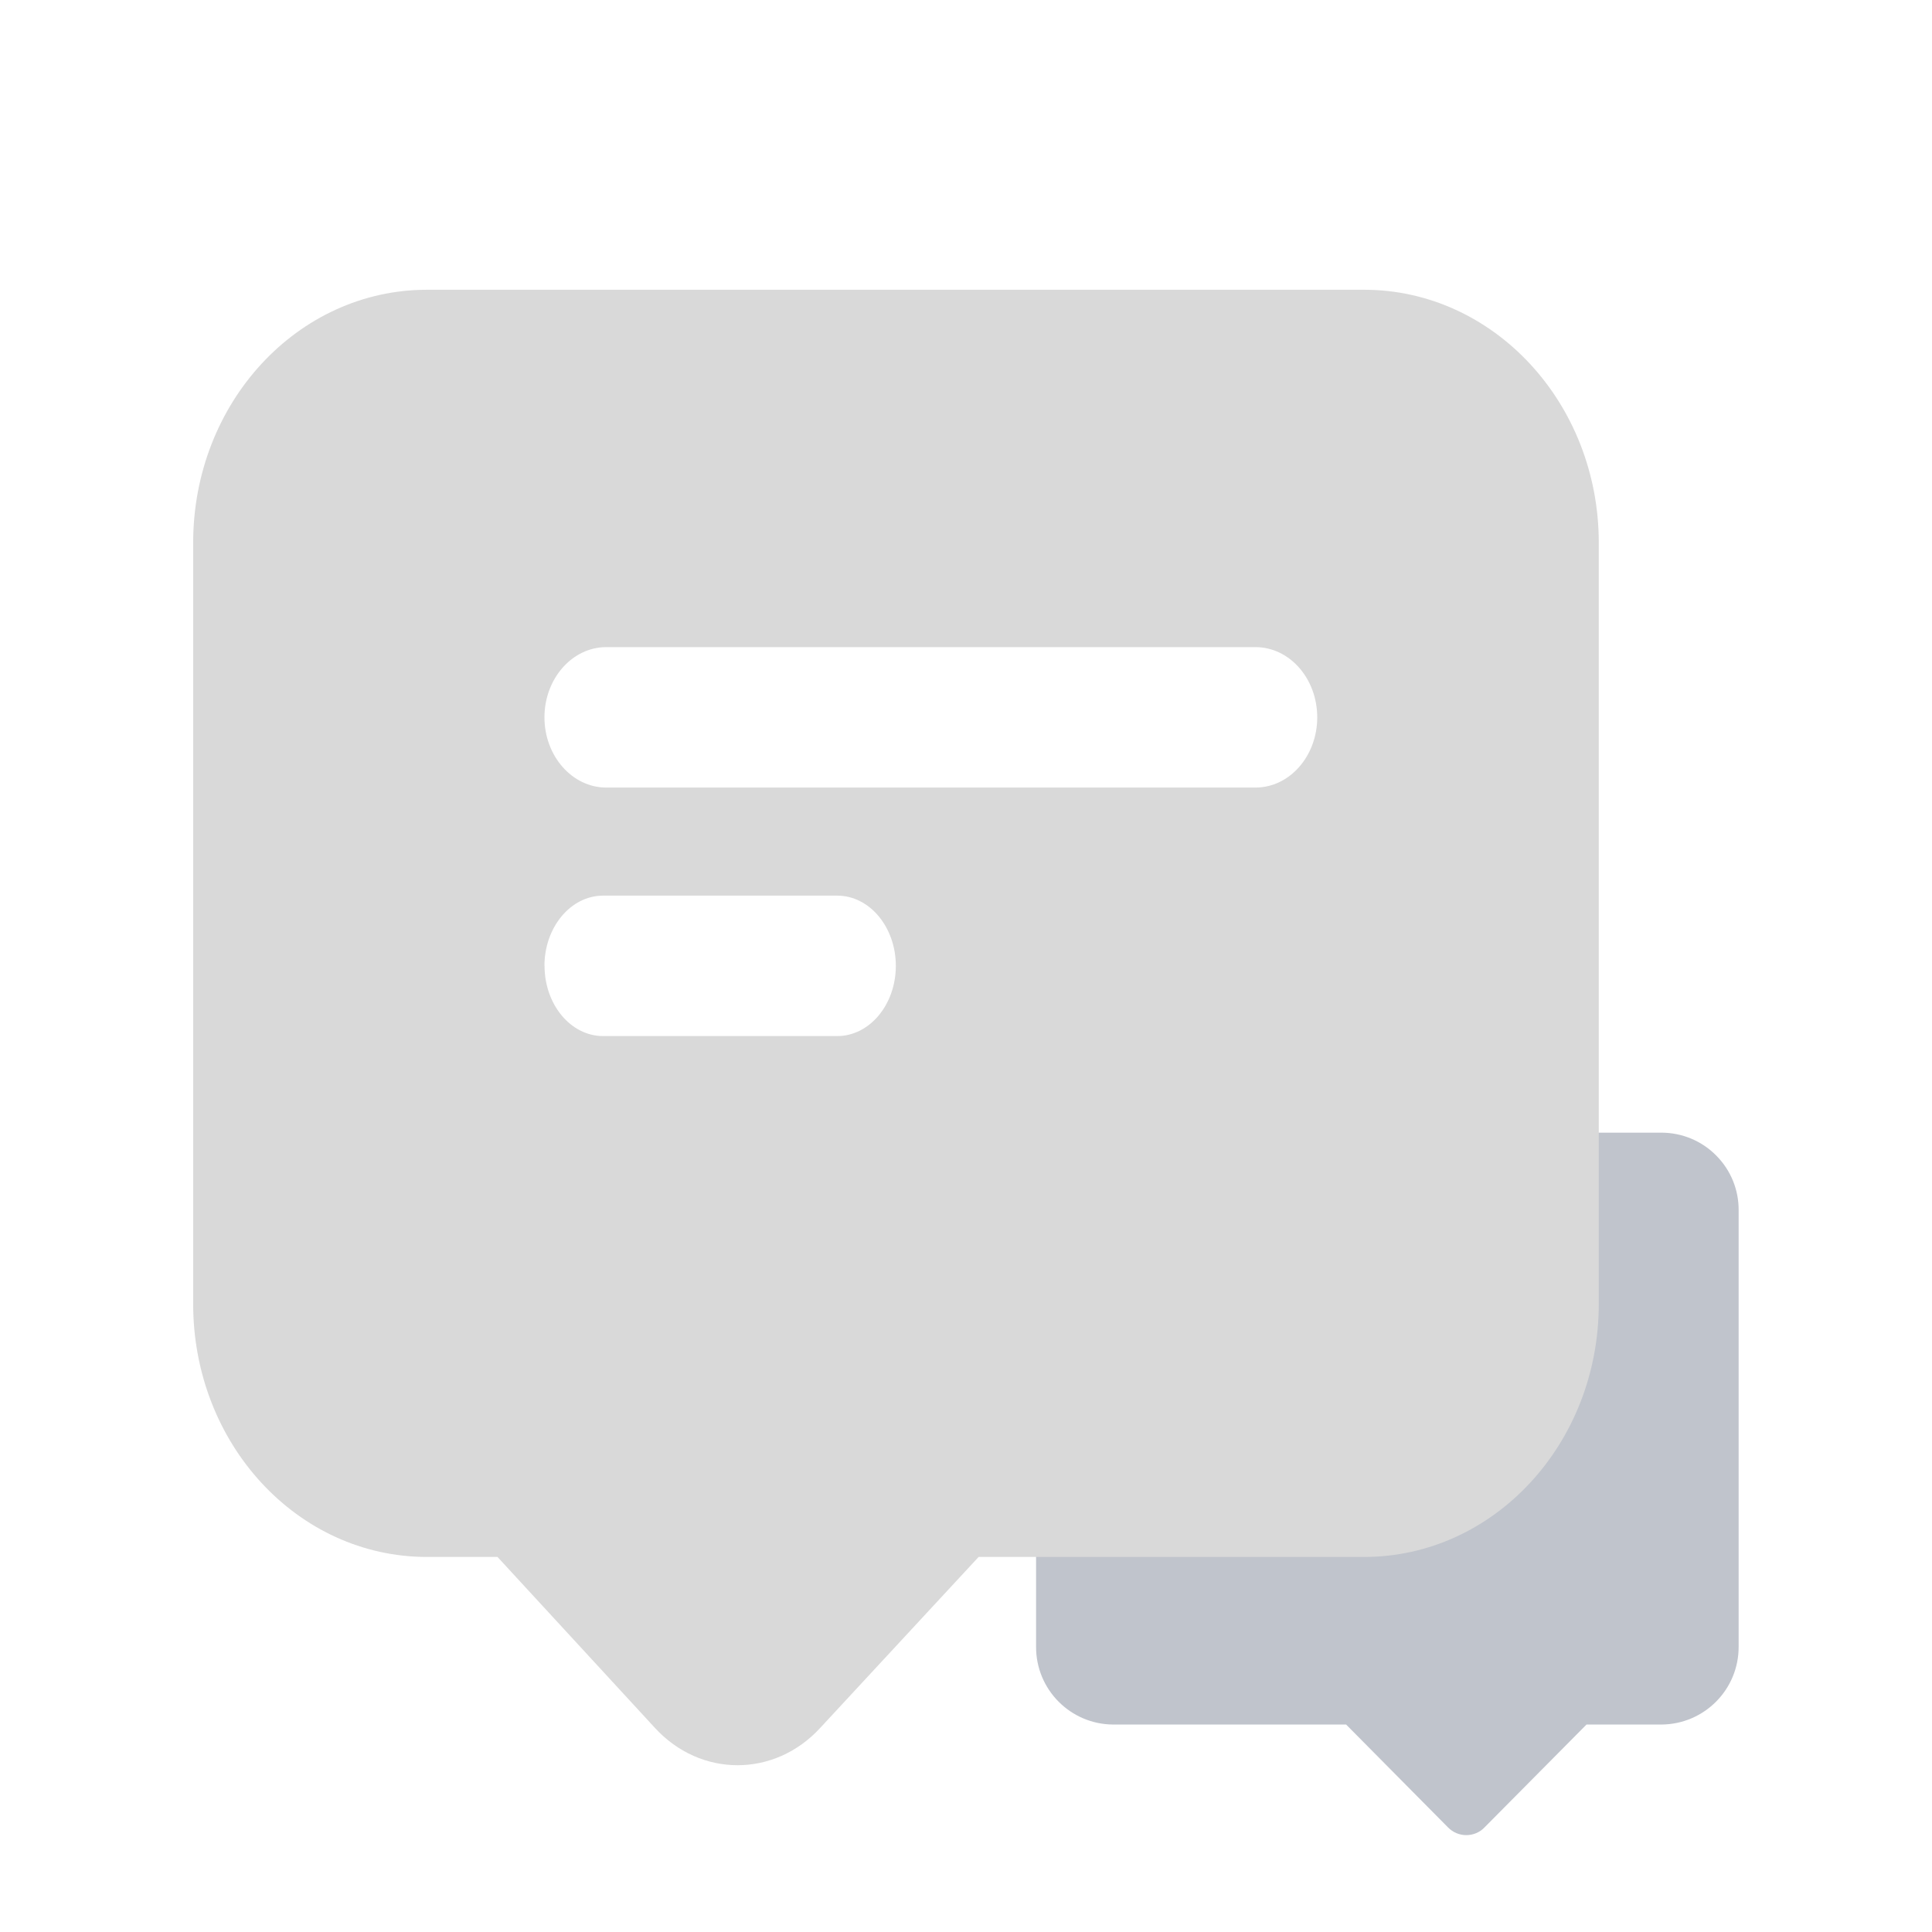 <svg xmlns="http://www.w3.org/2000/svg" xmlns:xlink="http://www.w3.org/1999/xlink" width="20.003" height="20" viewBox="0 0 20.003 20" fill="none">
<g filter="url(#filter_168_5297)">
<g filter="url(#filter_168_5298)">
<path d="M10.727 15.049C10.725 15.492 11.082 15.852 11.524 15.855L13.937 15.855L14.993 16.921C15.043 16.972 15.111 17 15.181 17C15.252 17 15.32 16.972 15.369 16.921L16.426 15.855L17.204 15.855C17.647 15.851 18.003 15.491 18.001 15.048L18.001 10.533C18.003 10.32 17.92 10.116 17.77 9.965C17.621 9.813 17.417 9.728 17.204 9.727L11.524 9.727C11.311 9.728 11.107 9.813 10.958 9.964C10.808 10.116 10.725 10.32 10.727 10.533L10.727 15.049Z"   fill="#C0C4CC" >
</path>
</g>
<g filter="url(#filter_168_5299)">
<path d="M6.781 15.89C7.254 16.405 8.019 16.405 8.492 15.89L10.132 14.12L14.123 14.12C15.463 14.12 16.553 12.951 16.553 11.5L16.553 3.62C16.553 2.171 15.462 1 14.123 1L4.421 1C3.082 1 2 2.17 2 3.62L2 11.5C2 12.951 3.082 14.12 4.421 14.12L5.151 14.12L6.781 15.89Z"   fill="#D9D9D9" >
</path>
</g>
<path d="M5.638 9C5.638 9.4 5.909 9.727 6.244 9.727L8.668 9.727C9.004 9.727 9.275 9.4 9.275 9C9.275 8.6 9.004 8.273 8.668 8.273L6.244 8.273C5.909 8.273 5.637 8.6 5.637 9L5.638 9Z"   fill="#FFFFFF" >
</path>
<path d="M6.277 7.154L12.998 7.154C13.353 7.154 13.638 6.827 13.638 6.427C13.638 6.027 13.353 5.7 12.998 5.7L6.277 5.7C5.924 5.7 5.637 6.027 5.637 6.427C5.637 6.827 5.924 7.154 6.277 7.154Z"   fill="#FFFFFF" >
</path>
</g>
<defs>
<filter id="filter_168_5298" x="8.725" y="8.727" width="11.278" height="11.273" filterUnits="userSpaceOnUse" color-interpolation-filters="sRGB">
<feFlood flood-opacity="0" result="feFloodId_168_5298"/>
<feColorMatrix in="SourceAlpha" type="matrix" values="0 0 0 0 0 0 0 0 0 0 0 0 0 0 0 0 0 0 127 0" result="hardAlpha_168_5298"/>
<feOffset dx="0" dy="1"/>
<feGaussianBlur stdDeviation="1"/>
<feComposite in2="hardAlpha_168_5298" operator="out"/>
<feColorMatrix type="matrix" values="0 0 0 0 0 0 0 0 0 0 0 0 0 0 0 0 0 0 0.15 0"/>
<feBlend mode="normal" in2="feFloodId_168_5298" result="dropShadow_1_168_5298"/>
<feBlend mode="normal" in="SourceGraphic" in2="dropShadow_1_168_5298" result="shape_168_5298"/>
</filter>
<filter id="filter_168_5299" x="0" y="0" width="18.554" height="19.406" filterUnits="userSpaceOnUse" color-interpolation-filters="sRGB">
<feFlood flood-opacity="0" result="feFloodId_168_5299"/>
<feColorMatrix in="SourceAlpha" type="matrix" values="0 0 0 0 0 0 0 0 0 0 0 0 0 0 0 0 0 0 127 0" result="hardAlpha_168_5299"/>
<feOffset dx="0" dy="1"/>
<feGaussianBlur stdDeviation="1"/>
<feComposite in2="hardAlpha_168_5299" operator="out"/>
<feColorMatrix type="matrix" values="0 0 0 0 0 0 0 0 0 0 0 0 0 0 0 0 0 0 0.15 0"/>
<feBlend mode="normal" in2="feFloodId_168_5299" result="dropShadow_1_168_5299"/>
<feBlend mode="normal" in="SourceGraphic" in2="dropShadow_1_168_5299" result="shape_168_5299"/>
</filter>
<filter id="filter_168_5297" x="0" y="0" width="20.003" height="20" filterUnits="userSpaceOnUse" color-interpolation-filters="sRGB">
<feFlood flood-opacity="0" result="feFloodId_168_5297"/>
<feColorMatrix in="SourceAlpha" type="matrix" values="0 0 0 0 0 0 0 0 0 0 0 0 0 0 0 0 0 0 127 0" result="hardAlpha_168_5297"/>
<feOffset dx="0" dy="1"/>
<feGaussianBlur stdDeviation="1"/>
<feComposite in2="hardAlpha_168_5297" operator="out"/>
<feColorMatrix type="matrix" values="0 0 0 0 0 0 0 0 0 0 0 0 0 0 0 0 0 0 0.15 0"/>
<feBlend mode="normal" in2="feFloodId_168_5297" result="dropShadow_1_168_5297"/>
<feBlend mode="normal" in="SourceGraphic" in2="dropShadow_1_168_5297" result="shape_168_5297"/>
</filter>
</defs>
</svg>
